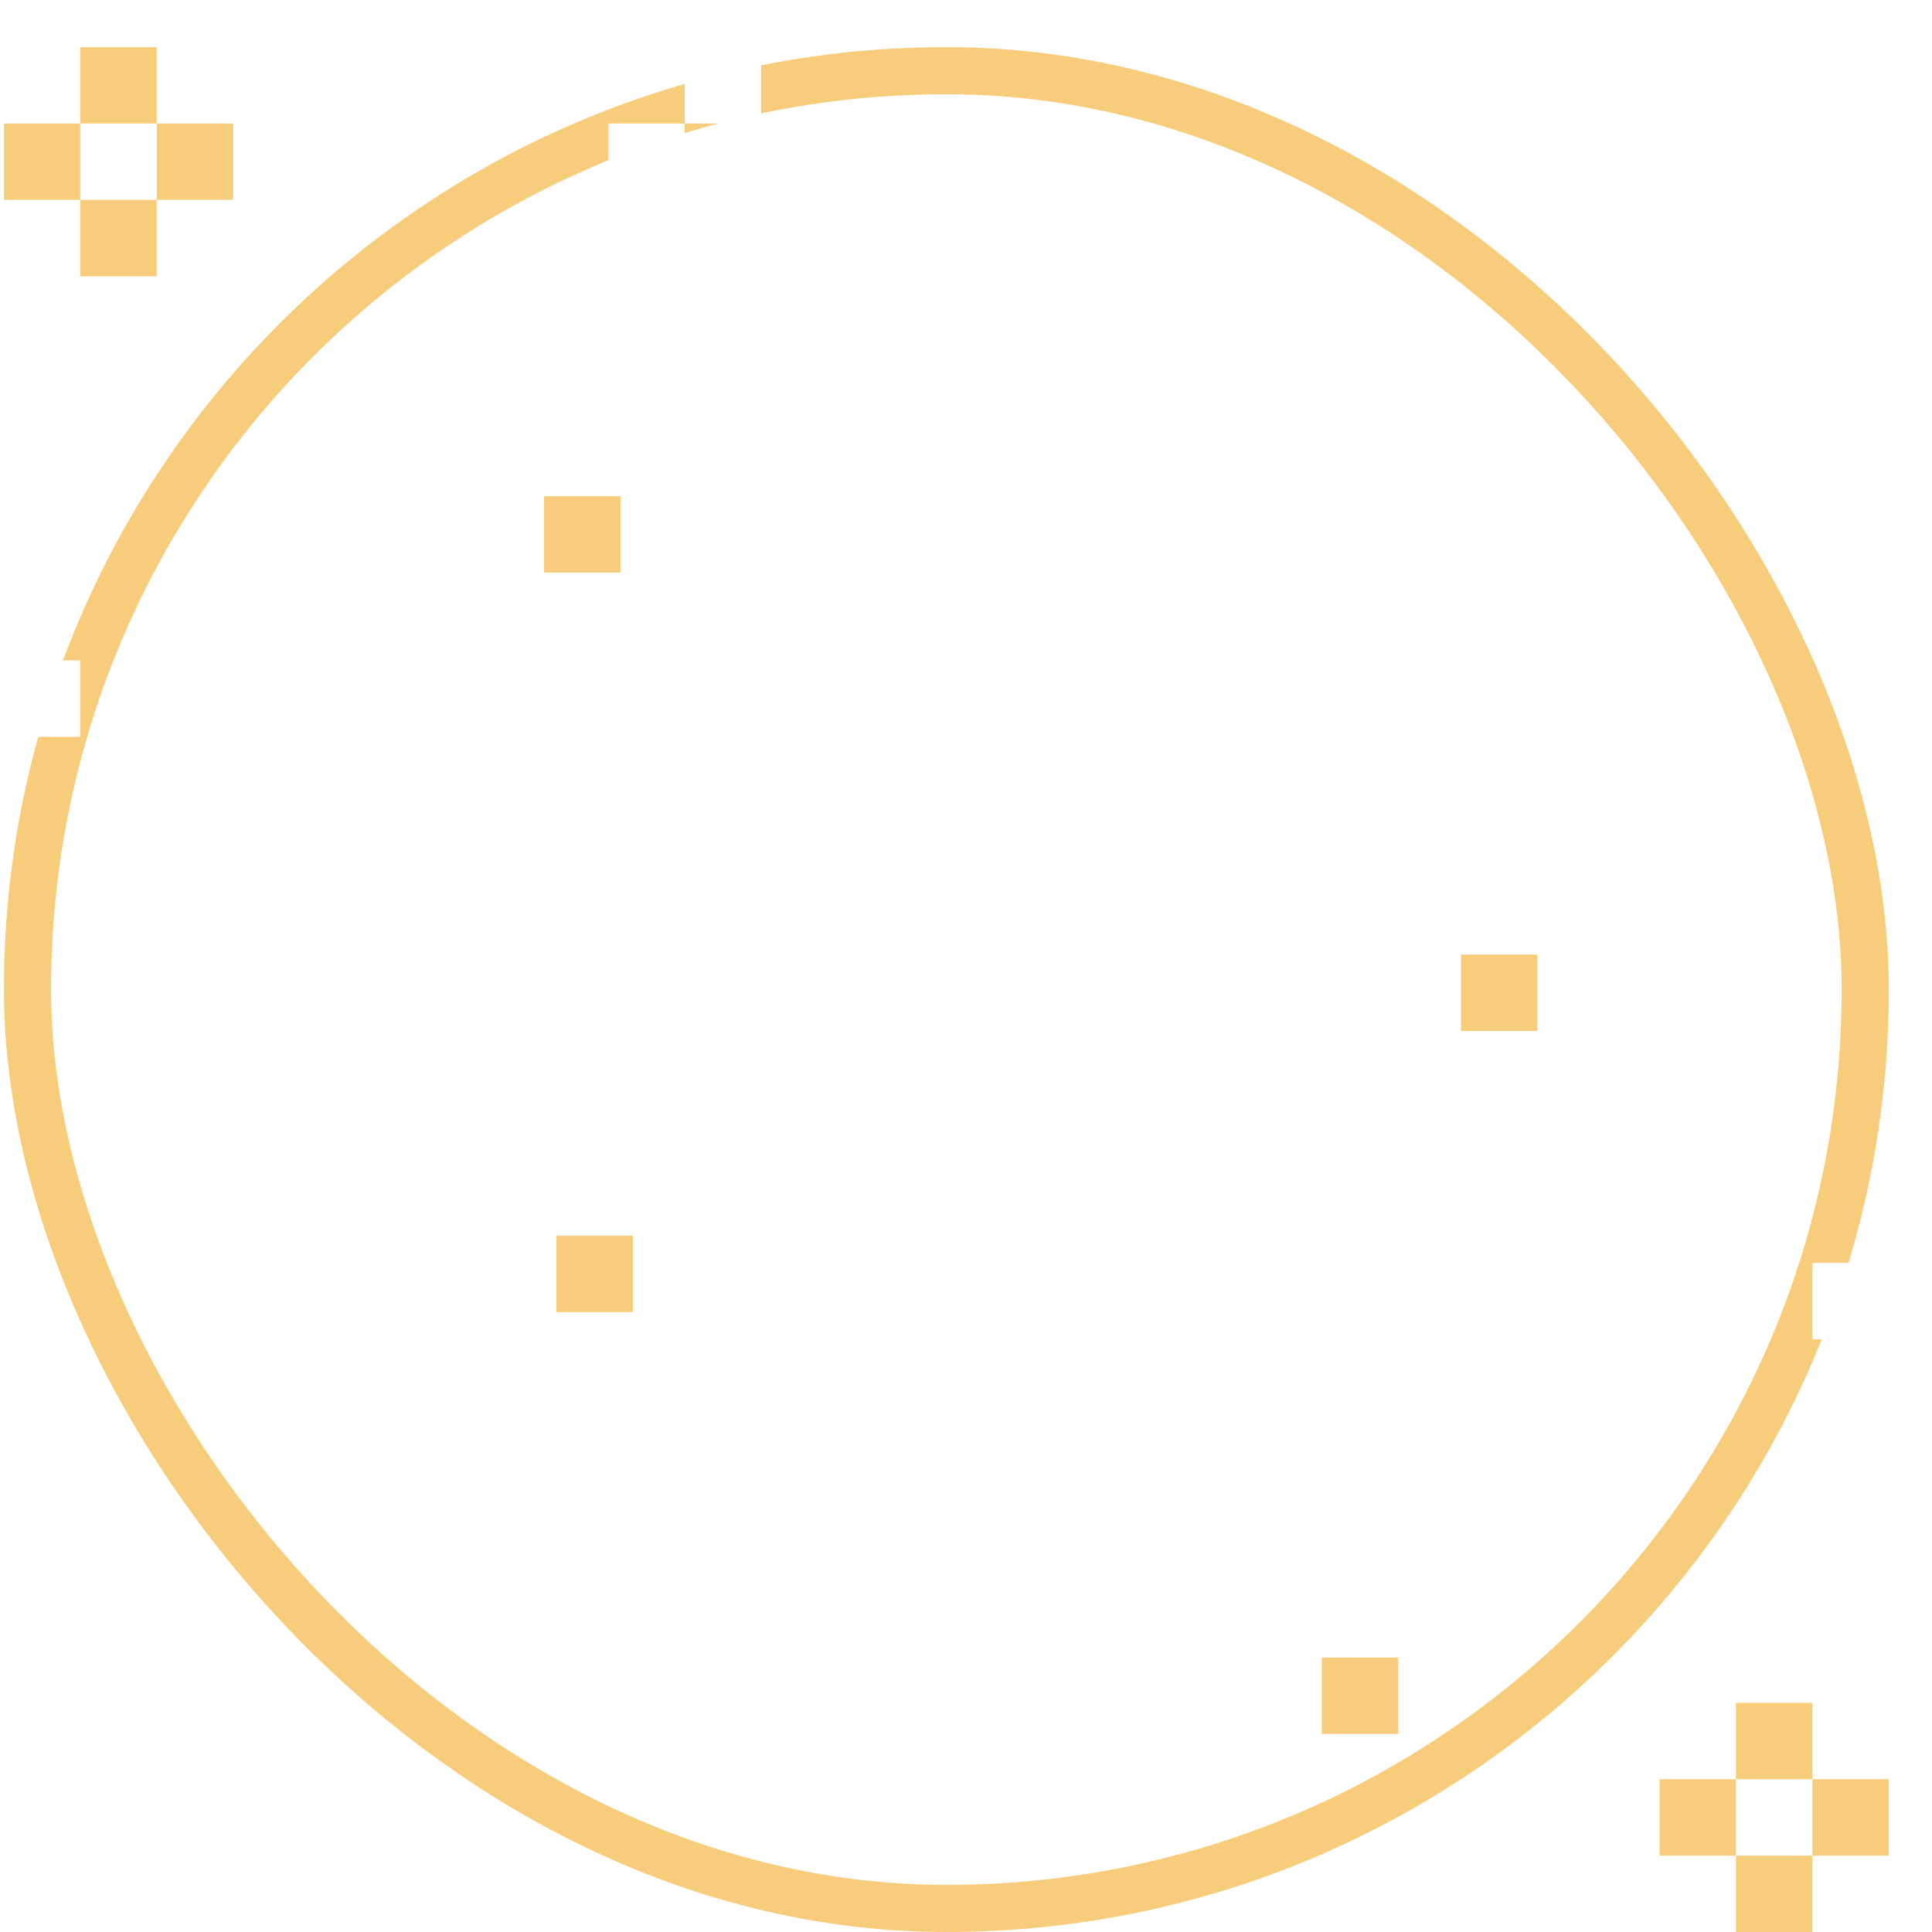 <svg
  width="41"
  height="41"
  viewBox="0 0 41 41"
  fill="none"
  xmlns="http://www.w3.org/2000/svg"
>
  <rect
    x="0.583"
    y="1.5"
    width="39"
    height="39"
    rx="19.5"
    stroke="#F7CD7B"
  />
  <rect
    opacity="0.44"
    x="3.292"
    y="4.021"
    width="33.958"
    height="33.958"
    rx="16.979"
    stroke="white"
    stroke-width="0.5"
  />
  <rect
    opacity="0.18"
    x="5.848"
    y="6.577"
    width="28.847"
    height="28.847"
    rx="14.423"
    stroke="white"
    stroke-width="0.5"
  />
  <rect
    opacity="0.06"
    x="8.506"
    y="9.235"
    width="23.531"
    height="23.531"
    rx="11.765"
    stroke="white"
    stroke-width="0.5"
  />
  <rect
    opacity="0.04"
    x="11.122"
    y="11.851"
    width="18.299"
    height="18.299"
    rx="9.149"
    stroke="white"
    stroke-width="0.5"
  />
  <g filter="url(#filter0_dd_1839_10663)">
    <rect
      x="13.536"
      y="21"
      width="9.259"
      height="9.259"
      transform="rotate(-45 13.536 21)"
      fill="white"
    />
  </g>
  <rect
    x="23.692"
    y="5.817"
    width="1.621"
    height="1.621"
    fill="white"
    fill-opacity="0.12"
  />
  <rect
    x="5.604"
    y="9.322"
    width="1.621"
    height="1.621"
    fill="white"
    fill-opacity="0.12"
  />
  <rect
    x="25.491"
    y="0.153"
    width="1.621"
    height="1.621"
    fill="white"
    fill-opacity="0.12"
  />
  <rect
    x="36.192"
    y="24.149"
    width="1.621"
    height="1.621"
    fill="white"
    fill-opacity="0.12"
  />
  <rect
    x="13.679"
    y="31.088"
    width="1.621"
    height="1.621"
    fill="white"
    fill-opacity="0.12"
  />
  <rect
    x="11.809"
    y="26.224"
    width="1.621"
    height="1.621"
    fill="#F7CD7B"
  />
  <rect
    x="0.083"
    y="14.015"
    width="1.621"
    height="1.621"
    fill="white"
  />
  <rect x="12.91" y="2.621" width="1.621" height="1.621" fill="white" />
  <rect x="14.531" y="1" width="1.621" height="1.621" fill="white" />
  <rect x="11.547" y="10.53" width="1.621" height="1.621" fill="#F7CD7B" />
  <rect x="38.461" y="26.8" width="1.621" height="1.621" fill="white" />
  <rect
    x="36.84"
    y="36.136"
    width="1.621"
    height="1.621"
    fill="#F7CD7B"
  />
  <rect
    x="36.84"
    y="39.379"
    width="1.621"
    height="1.621"
    fill="#F7CD7B"
  />
  <rect
    x="38.461"
    y="37.757"
    width="1.621"
    height="1.621"
    fill="#F7CD7B"
  />
  <rect
    x="35.218"
    y="37.757"
    width="1.621"
    height="1.621"
    fill="#F7CD7B"
  />
  <rect
    x="31.004"
    y="20.258"
    width="1.621"
    height="1.621"
    fill="#F7CD7B"
  />
  <rect x="23.941" y="32.256" width="1.621" height="1.621" fill="white" />
  <rect
    x="28.05"
    y="35.175"
    width="1.621"
    height="1.621"
    fill="#F7CD7B"
  />
  <rect
    x="1.704"
    y="1"
    width="1.621"
    height="1.621"
    fill="#F7CD7B"
  />
  <rect
    x="1.704"
    y="4.243"
    width="1.621"
    height="1.621"
    fill="#F7CD7B"
  />
  <rect
    x="3.326"
    y="2.621"
    width="1.621"
    height="1.621"
    fill="#F7CD7B"
  />
  <rect
    x="0.083"
    y="2.621"
    width="1.621"
    height="1.621"
    fill="#F7CD7B"
  />
  <rect x="1.704" y="36.136" width="1.621" height="1.621" fill="white" />
  <rect x="1.704" y="39.379" width="1.621" height="1.621" fill="white" />
  <rect x="3.326" y="37.757" width="1.621" height="1.621" fill="white" />
  <rect
    x="0.083"
    y="37.757"
    width="1.621"
    height="1.621"
    fill="white"
  />
  <rect x="36.84" y="1" width="1.621" height="1.621" fill="white" />
  <rect x="36.84" y="4.243" width="1.621" height="1.621" fill="white" />
  <rect x="38.461" y="2.621" width="1.621" height="1.621" fill="white" />
  <rect x="35.218" y="2.621" width="1.621" height="1.621" fill="white" />
  <defs>
    <filter
      id="filter0_dd_1839_10663"
      x="3.536"
      y="4.453"
      width="33.094"
      height="33.094"
      filterUnits="userSpaceOnUse"
      color-interpolation-filters="sRGB"
    >
      <feFlood flood-opacity="0" result="BackgroundImageFix" />
      <feColorMatrix
        in="SourceAlpha"
        type="matrix"
        values="0 0 0 0 0 0 0 0 0 0 0 0 0 0 0 0 0 0 127 0"
        result="hardAlpha"
      />
      <feOffset />
      <feGaussianBlur stdDeviation="5" />
      <feComposite in2="hardAlpha" operator="out" />
      <feColorMatrix
        type="matrix"
        values="0 0 0 0 1 0 0 0 0 1 0 0 0 0 1 0 0 0 0.55 0"
      />
      <feBlend
        mode="normal"
        in2="BackgroundImageFix"
        result="effect1_dropShadow_1839_10663"
      />
      <feColorMatrix
        in="SourceAlpha"
        type="matrix"
        values="0 0 0 0 0 0 0 0 0 0 0 0 0 0 0 0 0 0 127 0"
        result="hardAlpha"
      />
      <feOffset />
      <feGaussianBlur stdDeviation="1.5" />
      <feComposite in2="hardAlpha" operator="out" />
      <feColorMatrix
        type="matrix"
        values="0 0 0 0 1 0 0 0 0 1 0 0 0 0 1 0 0 0 0.77 0"
      />
      <feBlend
        mode="normal"
        in2="effect1_dropShadow_1839_10663"
        result="effect2_dropShadow_1839_10663"
      />
      <feBlend
        mode="normal"
        in="SourceGraphic"
        in2="effect2_dropShadow_1839_10663"
        result="shape"
      />
    </filter>
  </defs>
</svg>
